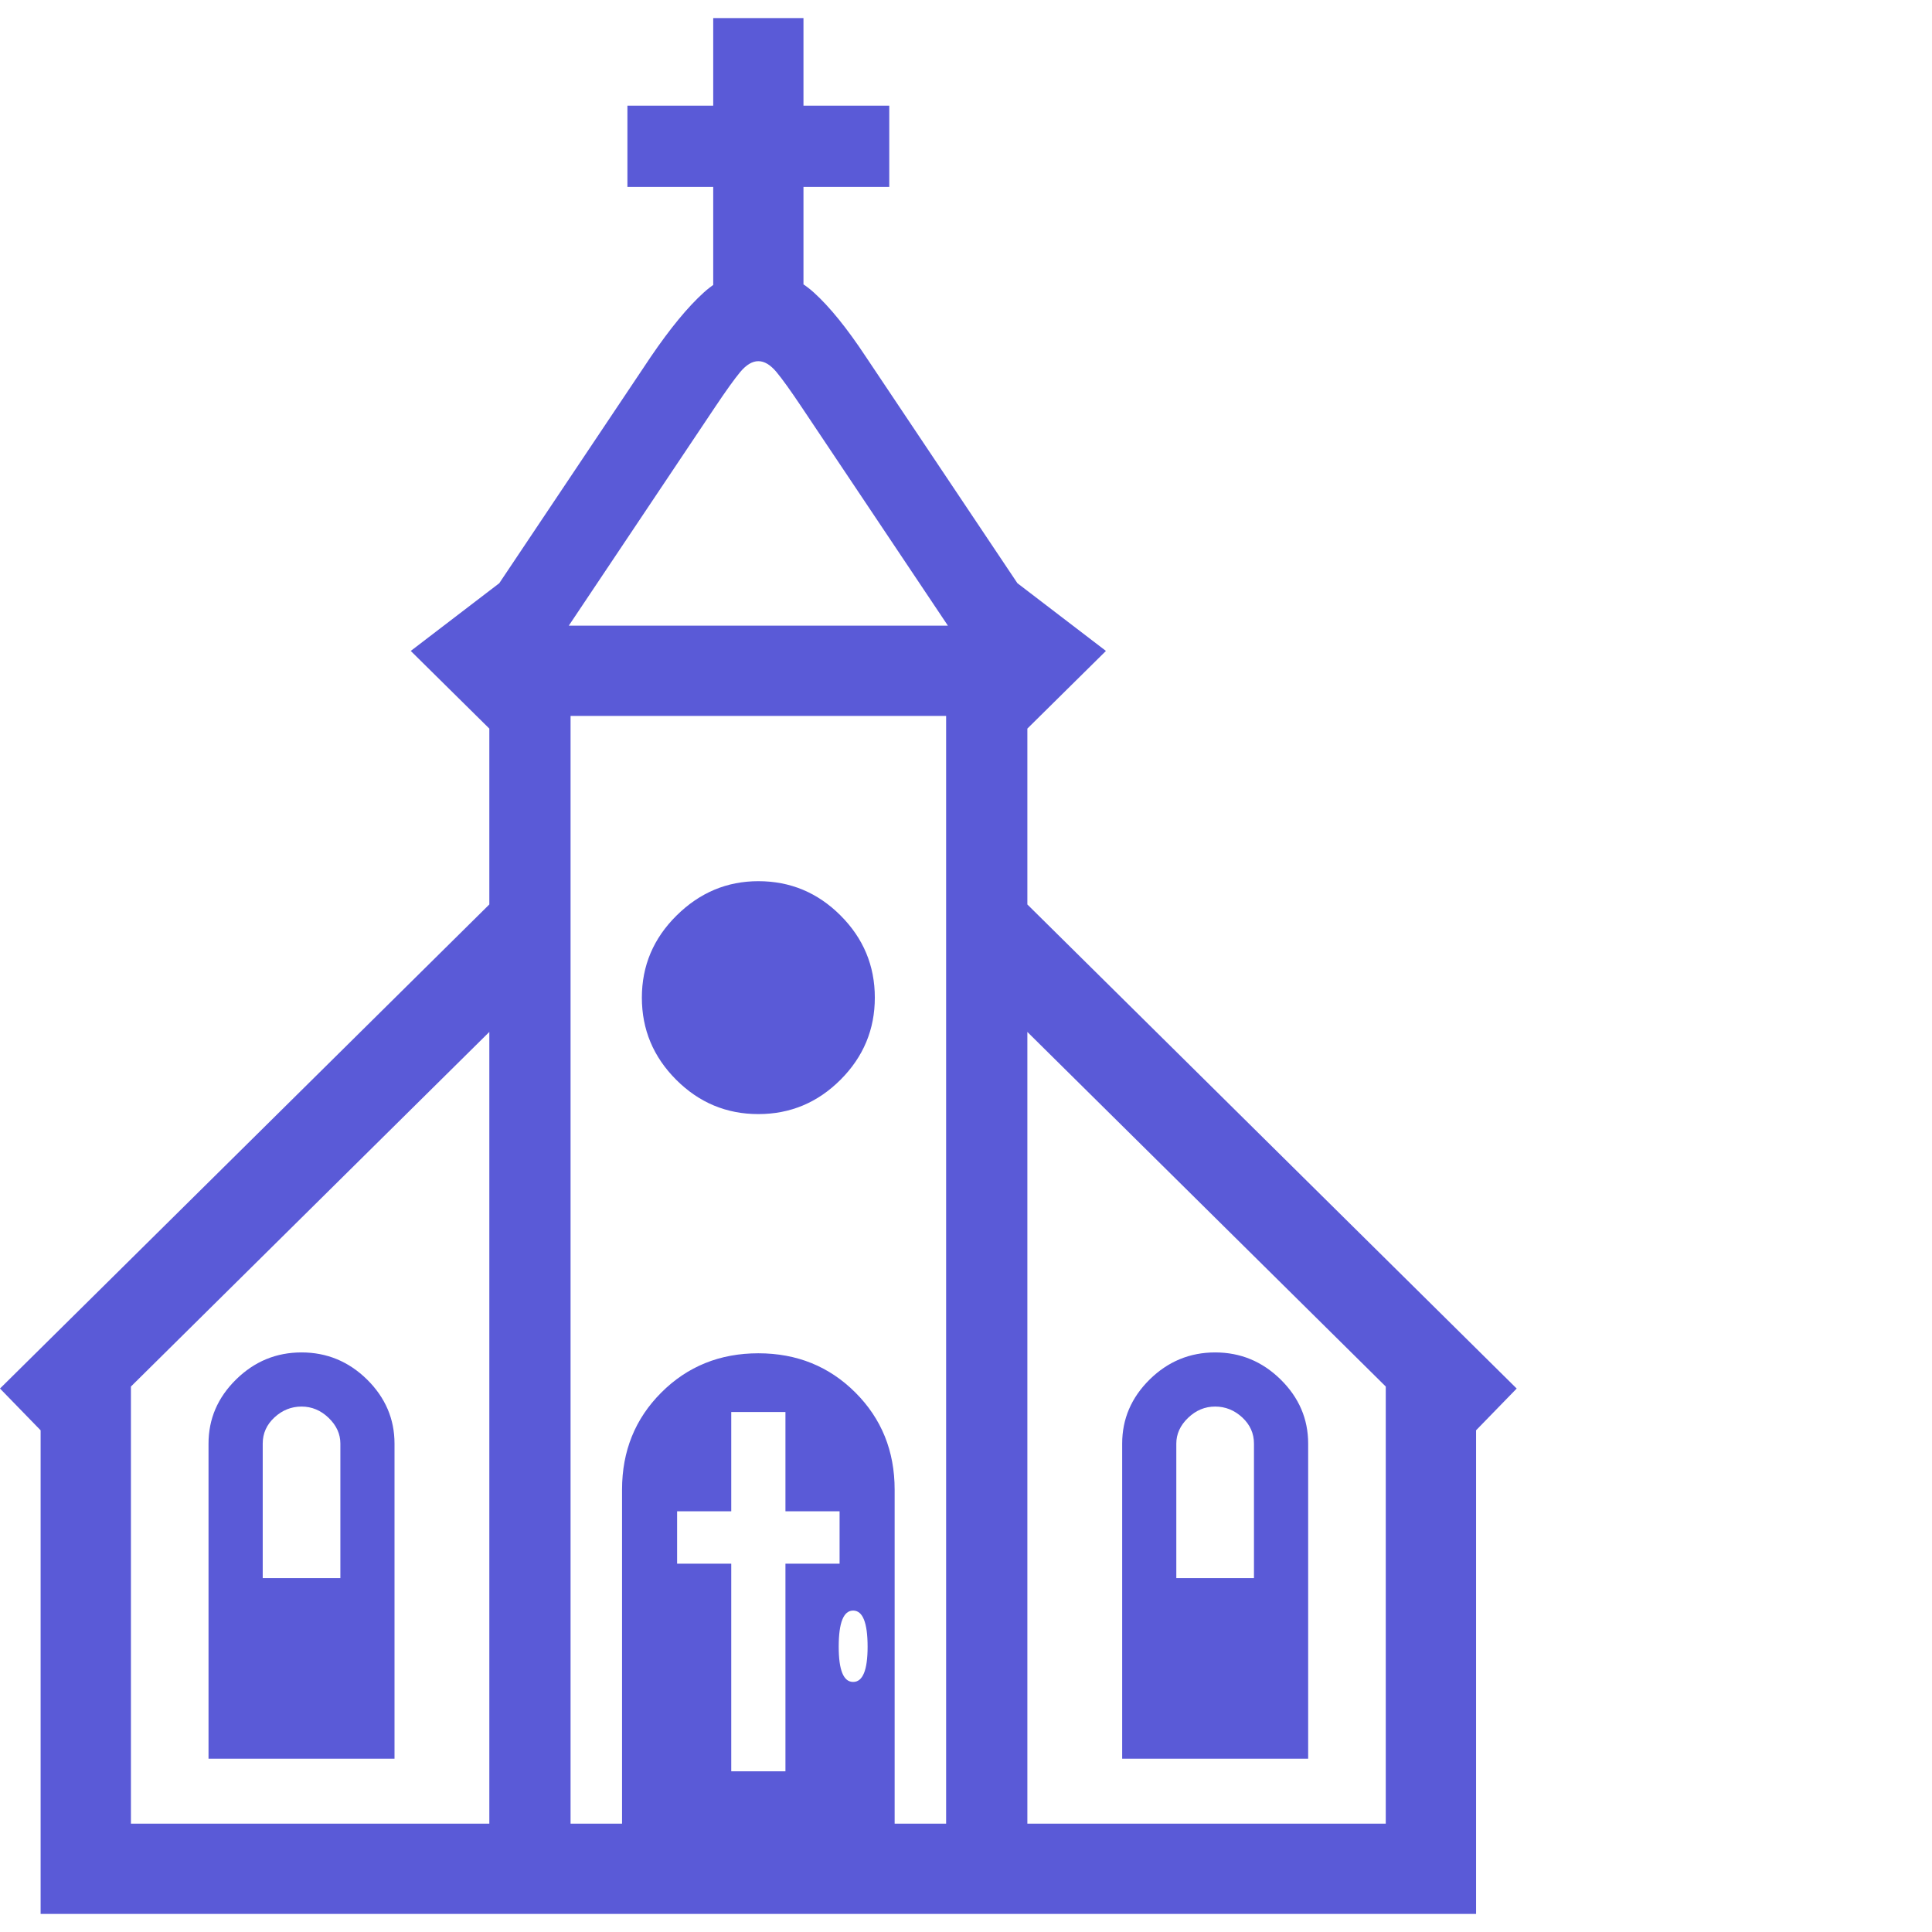 <svg version="1.1" xmlns="http://www.w3.org/2000/svg" style="fill:rgba(0,0,0,1.0)" width="256" height="256" viewBox="0 0 33.438 32.812"><path fill="rgb(90, 90, 215)" d="M8.469 32.031 L8.469 12.297 L7.109 10.953 L8.641 9.781 L11.266 5.859 C11.599 5.37 11.904 5 12.18 4.75 C12.456 4.5 12.771 4.375 13.125 4.375 C13.49 4.375 13.81 4.5 14.086 4.75 C14.362 5 14.661 5.37 14.984 5.859 L17.609 9.781 L19.141 10.953 L17.781 12.297 L17.781 32.031 L16.375 32.031 L16.375 12.078 L9.875 12.078 L9.875 32.031 Z M3.984 29.734 L3.984 27 L6.344 27 L6.344 29.734 Z M3.609 30.125 L3.609 24.672 C3.609 24.245 3.768 23.875 4.086 23.562 C4.404 23.25 4.781 23.094 5.219 23.094 C5.656 23.094 6.034 23.25 6.352 23.562 C6.669 23.875 6.828 24.245 6.828 24.672 L6.828 30.125 Z M4.547 29.188 L5.891 29.188 L5.891 24.672 C5.891 24.505 5.823 24.357 5.688 24.227 C5.552 24.096 5.396 24.031 5.219 24.031 C5.042 24.031 4.885 24.094 4.75 24.219 C4.615 24.344 4.547 24.495 4.547 24.672 Z M1.094 24.844 L0 23.719 L8.766 15.047 L9.859 16.172 Z M0.703 32.812 L0.703 23.297 L2.266 23.297 L2.266 31.25 L23.984 31.25 L23.984 23.297 L25.547 23.297 L25.547 32.812 Z M10.766 32.031 L10.766 25.469 C10.766 24.802 10.992 24.242 11.445 23.789 C11.898 23.336 12.458 23.109 13.125 23.109 C13.792 23.109 14.352 23.336 14.805 23.789 C15.258 24.242 15.484 24.802 15.484 25.469 L15.484 32.031 Z M12.656 30.344 L13.594 30.344 L13.594 26.75 L14.531 26.75 L14.531 25.844 L13.594 25.844 L13.594 24.125 L12.656 24.125 L12.656 25.844 L11.719 25.844 L11.719 26.75 L12.656 26.75 Z M14.766 28.797 C14.932 28.797 15.016 28.594 15.016 28.188 C15.016 27.771 14.932 27.562 14.766 27.562 C14.599 27.562 14.516 27.771 14.516 28.188 C14.516 28.594 14.599 28.797 14.766 28.797 Z M19.906 29.516 L19.906 27 L22.266 27 L22.266 29.516 Z M19.422 30.125 L19.422 24.672 C19.422 24.245 19.581 23.875 19.898 23.562 C20.216 23.25 20.594 23.094 21.031 23.094 C21.469 23.094 21.846 23.25 22.164 23.562 C22.482 23.875 22.641 24.245 22.641 24.672 L22.641 30.125 Z M20.359 29.188 L21.703 29.188 L21.703 24.672 C21.703 24.495 21.635 24.344 21.5 24.219 C21.365 24.094 21.208 24.031 21.031 24.031 C20.854 24.031 20.698 24.096 20.562 24.227 C20.427 24.357 20.359 24.505 20.359 24.672 Z M25.156 24.844 L16.391 16.172 L17.484 15.047 L26.25 23.719 Z M13.125 18.969 C12.573 18.969 12.099 18.771 11.703 18.375 C11.307 17.979 11.109 17.505 11.109 16.953 C11.109 16.401 11.31 15.927 11.711 15.531 C12.112 15.135 12.583 14.938 13.125 14.938 C13.677 14.938 14.151 15.135 14.547 15.531 C14.943 15.927 15.141 16.401 15.141 16.953 C15.141 17.505 14.943 17.979 14.547 18.375 C14.151 18.771 13.677 18.969 13.125 18.969 Z M9.844 10.516 L16.406 10.516 L13.875 6.734 C13.687 6.453 13.542 6.25 13.438 6.125 C13.333 6 13.229 5.938 13.125 5.938 C13.021 5.938 12.917 6 12.812 6.125 C12.708 6.25 12.563 6.453 12.375 6.734 Z M12.344 5.906 L12.344 2.922 L10.859 2.922 L10.859 1.516 L12.344 1.516 L12.344 -0 L13.906 -0 L13.906 1.516 L15.391 1.516 L15.391 2.922 L13.906 2.922 L13.906 5.906 Z M33.438 27.344" /></svg>